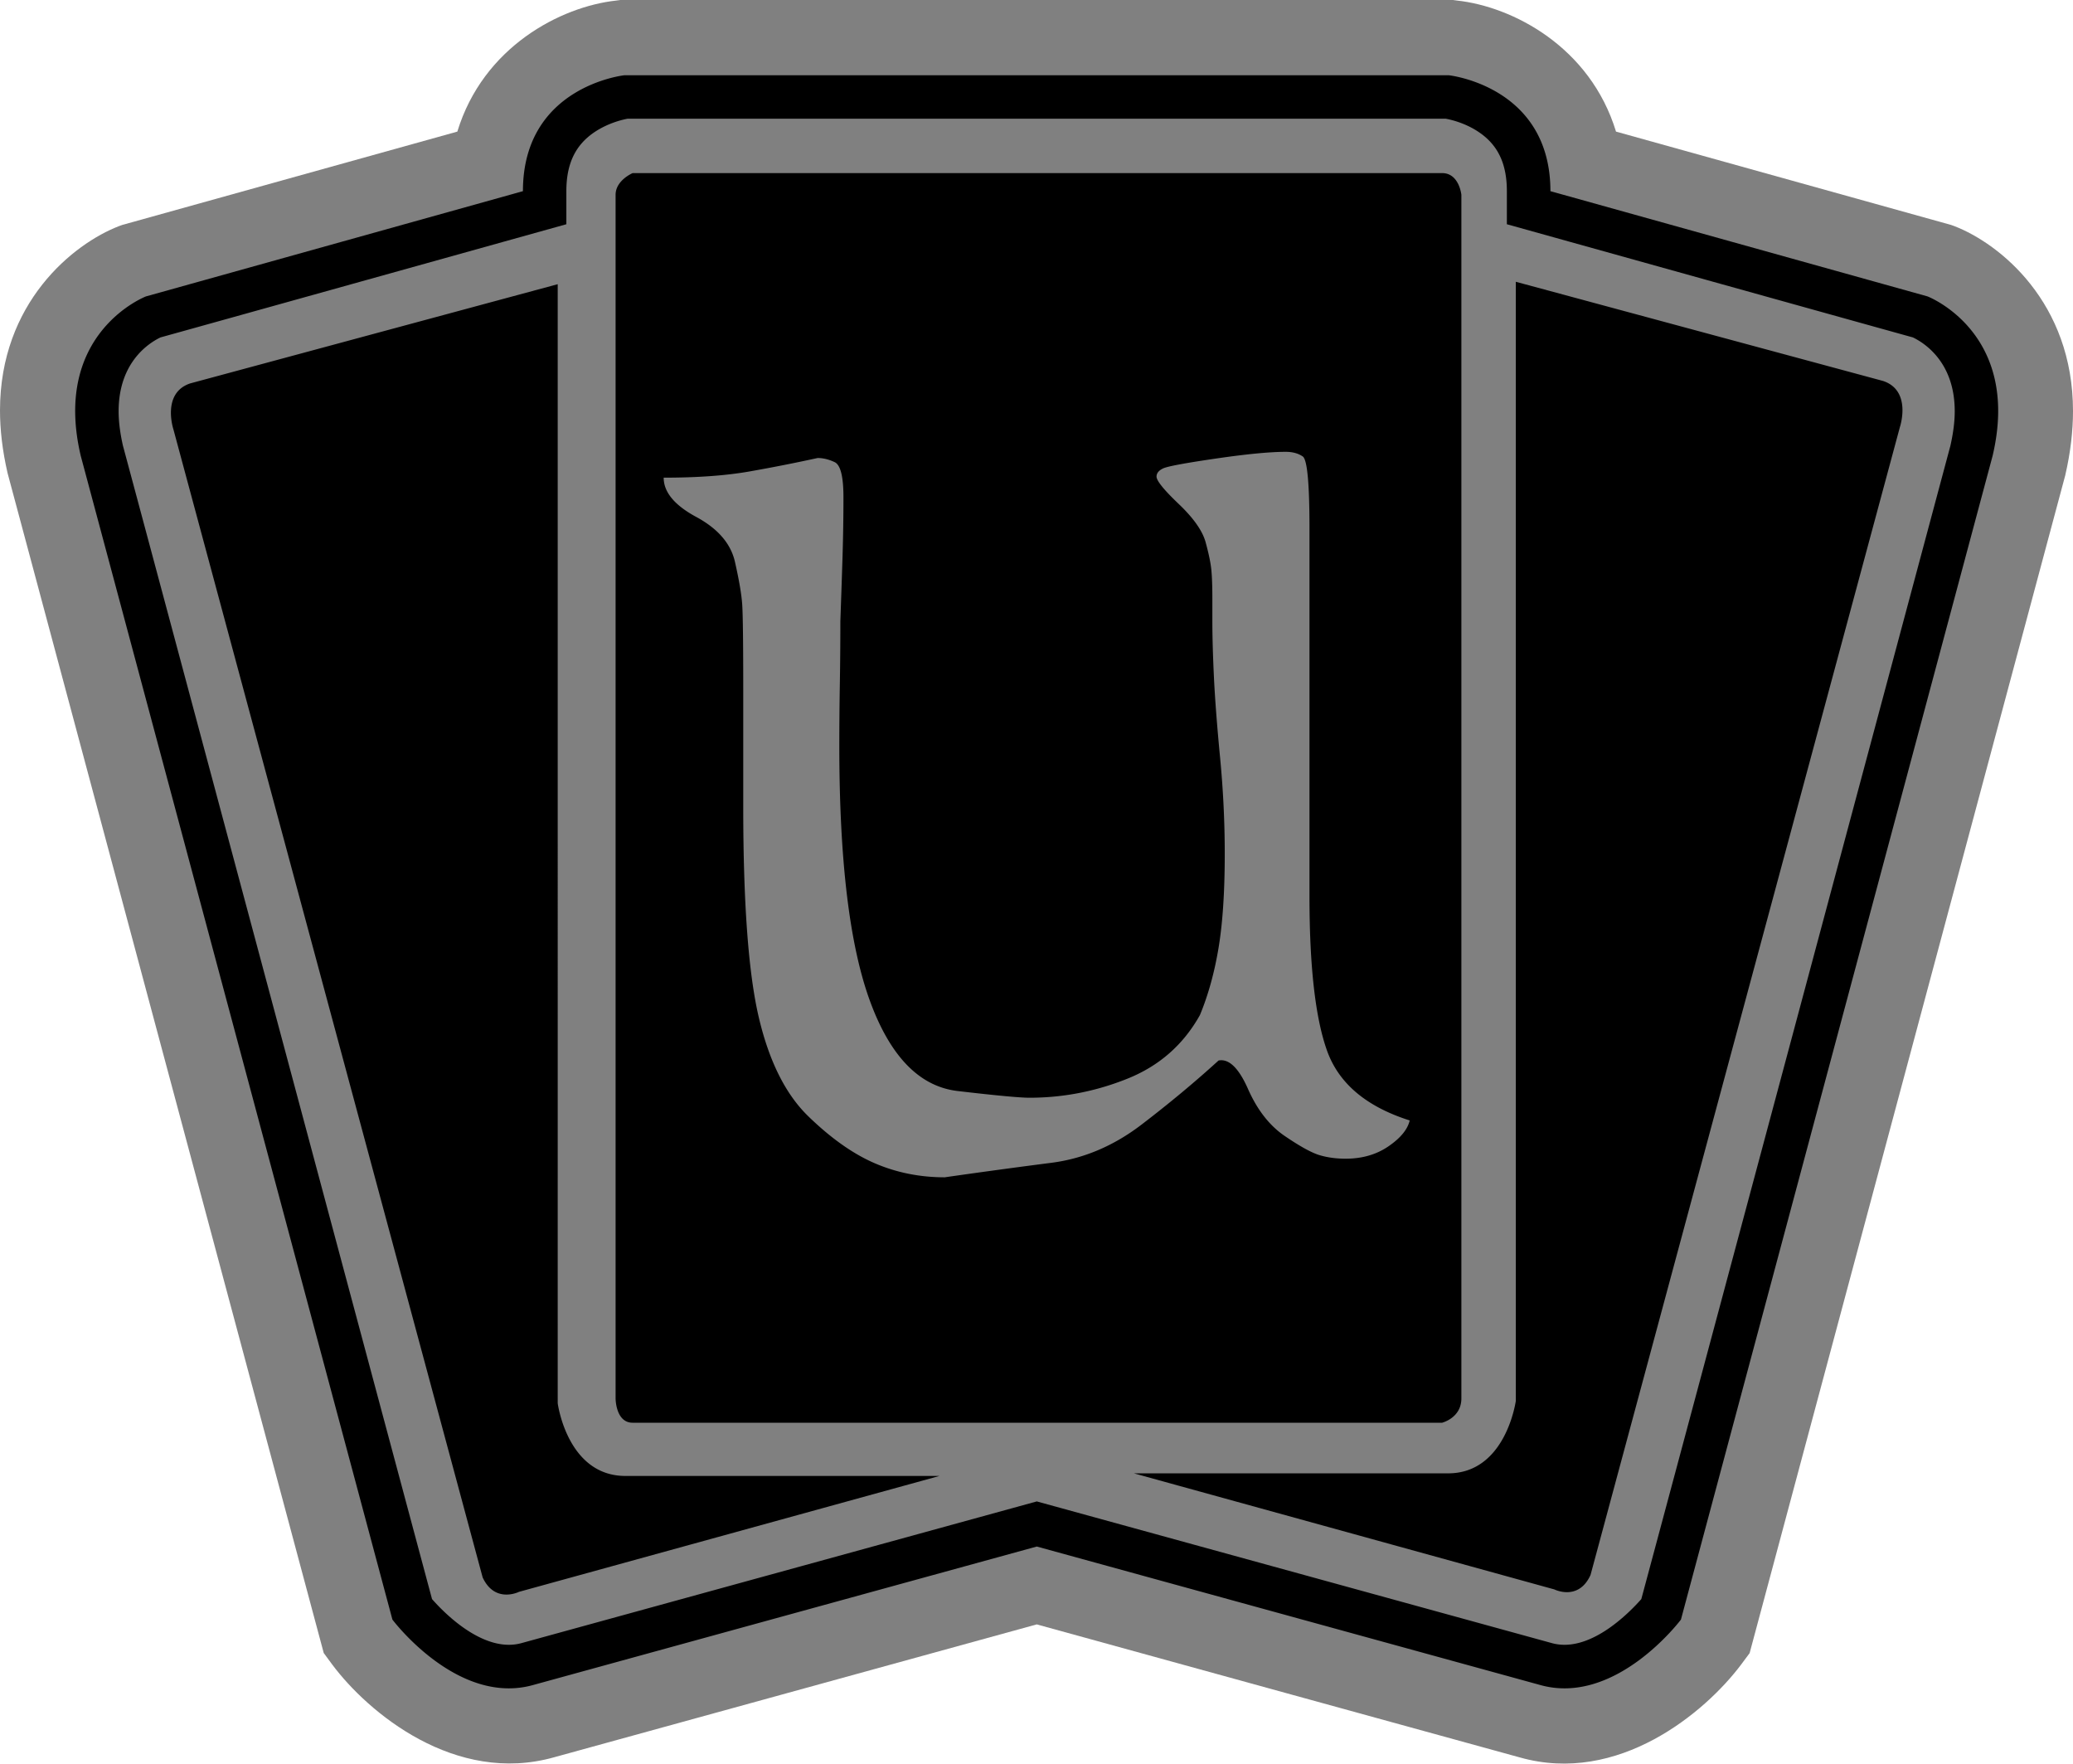 <svg xmlns="http://www.w3.org/2000/svg" width="600.001" height="510.361"><path d="M419.389 0H179.565l-1.148.153c-16.153 1.748-38.57 13.41-46.046 37.932L35.38 65.095l-.944.344C21.23 70.529 0 87.575 0 118.769c0 5.576.689 11.61 2.194 18.143L93.7 478.36l2.488 3.38c10.31 13.806 35.533 34.934 64.291 26.768 0 0 128.926-35.481 139.592-38.429 10.615 2.948 139.745 38.48 139.745 38.48 28.567 8.115 53.727-13.013 64.1-26.818l2.488-3.343 91.351-340.834c1.544-6.685 2.246-12.912 2.246-18.59 0-31.45-21.18-48.444-34.333-53.534l-.957-.344s-76.59-21.333-96.978-27.01C460.255 13.562 437.826 1.9 421.686.153L420.538 0Z" style="fill:gray"/><path d="M180.713 21.78s-29.358 3.138-29.358 33.542l-109.1 30.453s-27.303 10.463-18.882 46.149l90.205 336.764s18.895 25.21 40.916 18.882l145.588-40.023 145.525 40.023c22.022 6.329 40.918-18.882 40.918-18.882l90.204-336.764c8.42-35.686-18.833-46.149-18.833-46.149l-109.15-30.453c0-30.404-29.408-33.543-29.408-33.543zm.996 12.566h236.686c1.39.242 5.625 1.188 9.568 3.842 5.575 3.725 8.178 9.16 8.178 17.134v9.569s115.822 32.306 117.52 32.752c2.985 1.441 12.109 6.875 12.109 21.369 0 2.947-.41 6.24-1.252 9.978-.154.6-88.009 328.484-89.463 333.766-3.879 4.389-15.248 15.794-26.016 12.707l-148.957-40.969-149.02 40.969c-10.768 3.087-22.175-8.318-26.015-12.707-1.442-5.282-89.259-333.166-89.463-333.766-.842-3.738-1.25-7.031-1.25-9.978 0-14.494 9.123-19.928 12.121-21.37 1.684-.446 117.467-32.751 117.467-32.751v-9.569c0-7.974 2.641-13.409 8.217-17.134 3.993-2.654 8.18-3.6 9.57-3.842m1.402 15.744s-4.937 2.092-4.937 6.277v348.324s0 7.03 4.937 7.03h234.287s5.577-1.39 5.577-7.03V56.367s-.639-6.277-5.577-6.277zm255.62 31.451v323.852s-2.845 20.974-19.585 20.974H328.19l121.706 33.594s6.98 3.497 10.462-4.184l89.565-332.273s3.483-10.462-4.887-13.256zm-277.31.701L55.067 110.95c-8.37 2.782-4.873 13.307-4.873 13.307l89.5 332.223c3.547 7.667 10.514 4.183 10.514 4.183l121.705-33.54H181.02c-16.855 0-19.598-21.04-19.598-21.04zm210.708 48.512q2.993 0 4.937 1.342 1.944 1.341 1.944 20.78V259.35q0 30.502 5.084 44.709 5.083 14.205 23.922 20.183-.895 3.887-6.13 7.479t-12.407 3.591q-4.19 0-7.63-1.048-3.44-1.051-10.02-5.537-6.582-4.486-10.616-13.604t-8.524-8.223q-10.168 9.274-22.279 18.541-12.111 9.27-26.166 11.067a2143 2143 0 0 0-30.803 4.19q-10.77 0-20.189-4.04-9.42-4.038-19.29-13.607-9.87-9.57-14.357-28.713-4.485-19.143-4.484-61.008v-33.195q0-20.936-.303-25.272-.3-4.335-2.093-12.261-1.794-7.926-11.213-13.01t-9.418-11.363q14.648 0 24.82-1.793a484 484 0 0 0 19.736-3.893q2.393 0 4.934 1.195t2.541 10.166q0 8.973-.297 18.244-.297 9.274-.598 17.643 0 9.273-.15 18.244t-.15 17.944q0 49.348 8.826 73.576 8.825 24.227 25.422 26.172 16.597 1.944 20.787 1.943 14.648 0 28.406-5.535 13.759-5.535 20.934-18.395 3.595-8.67 5.388-19.435t1.793-27.221q0-13.755-1.345-27.81-1.346-14.055-1.793-23.48-.448-9.421-.448-16.294v-6.28q0-5.384-.3-8.378-.302-2.993-1.649-7.926-1.346-4.934-7.775-11.062t-6.43-7.926q0-1.497 1.943-2.393 1.945-.894 15.252-2.838t20.188-1.943"/></svg>